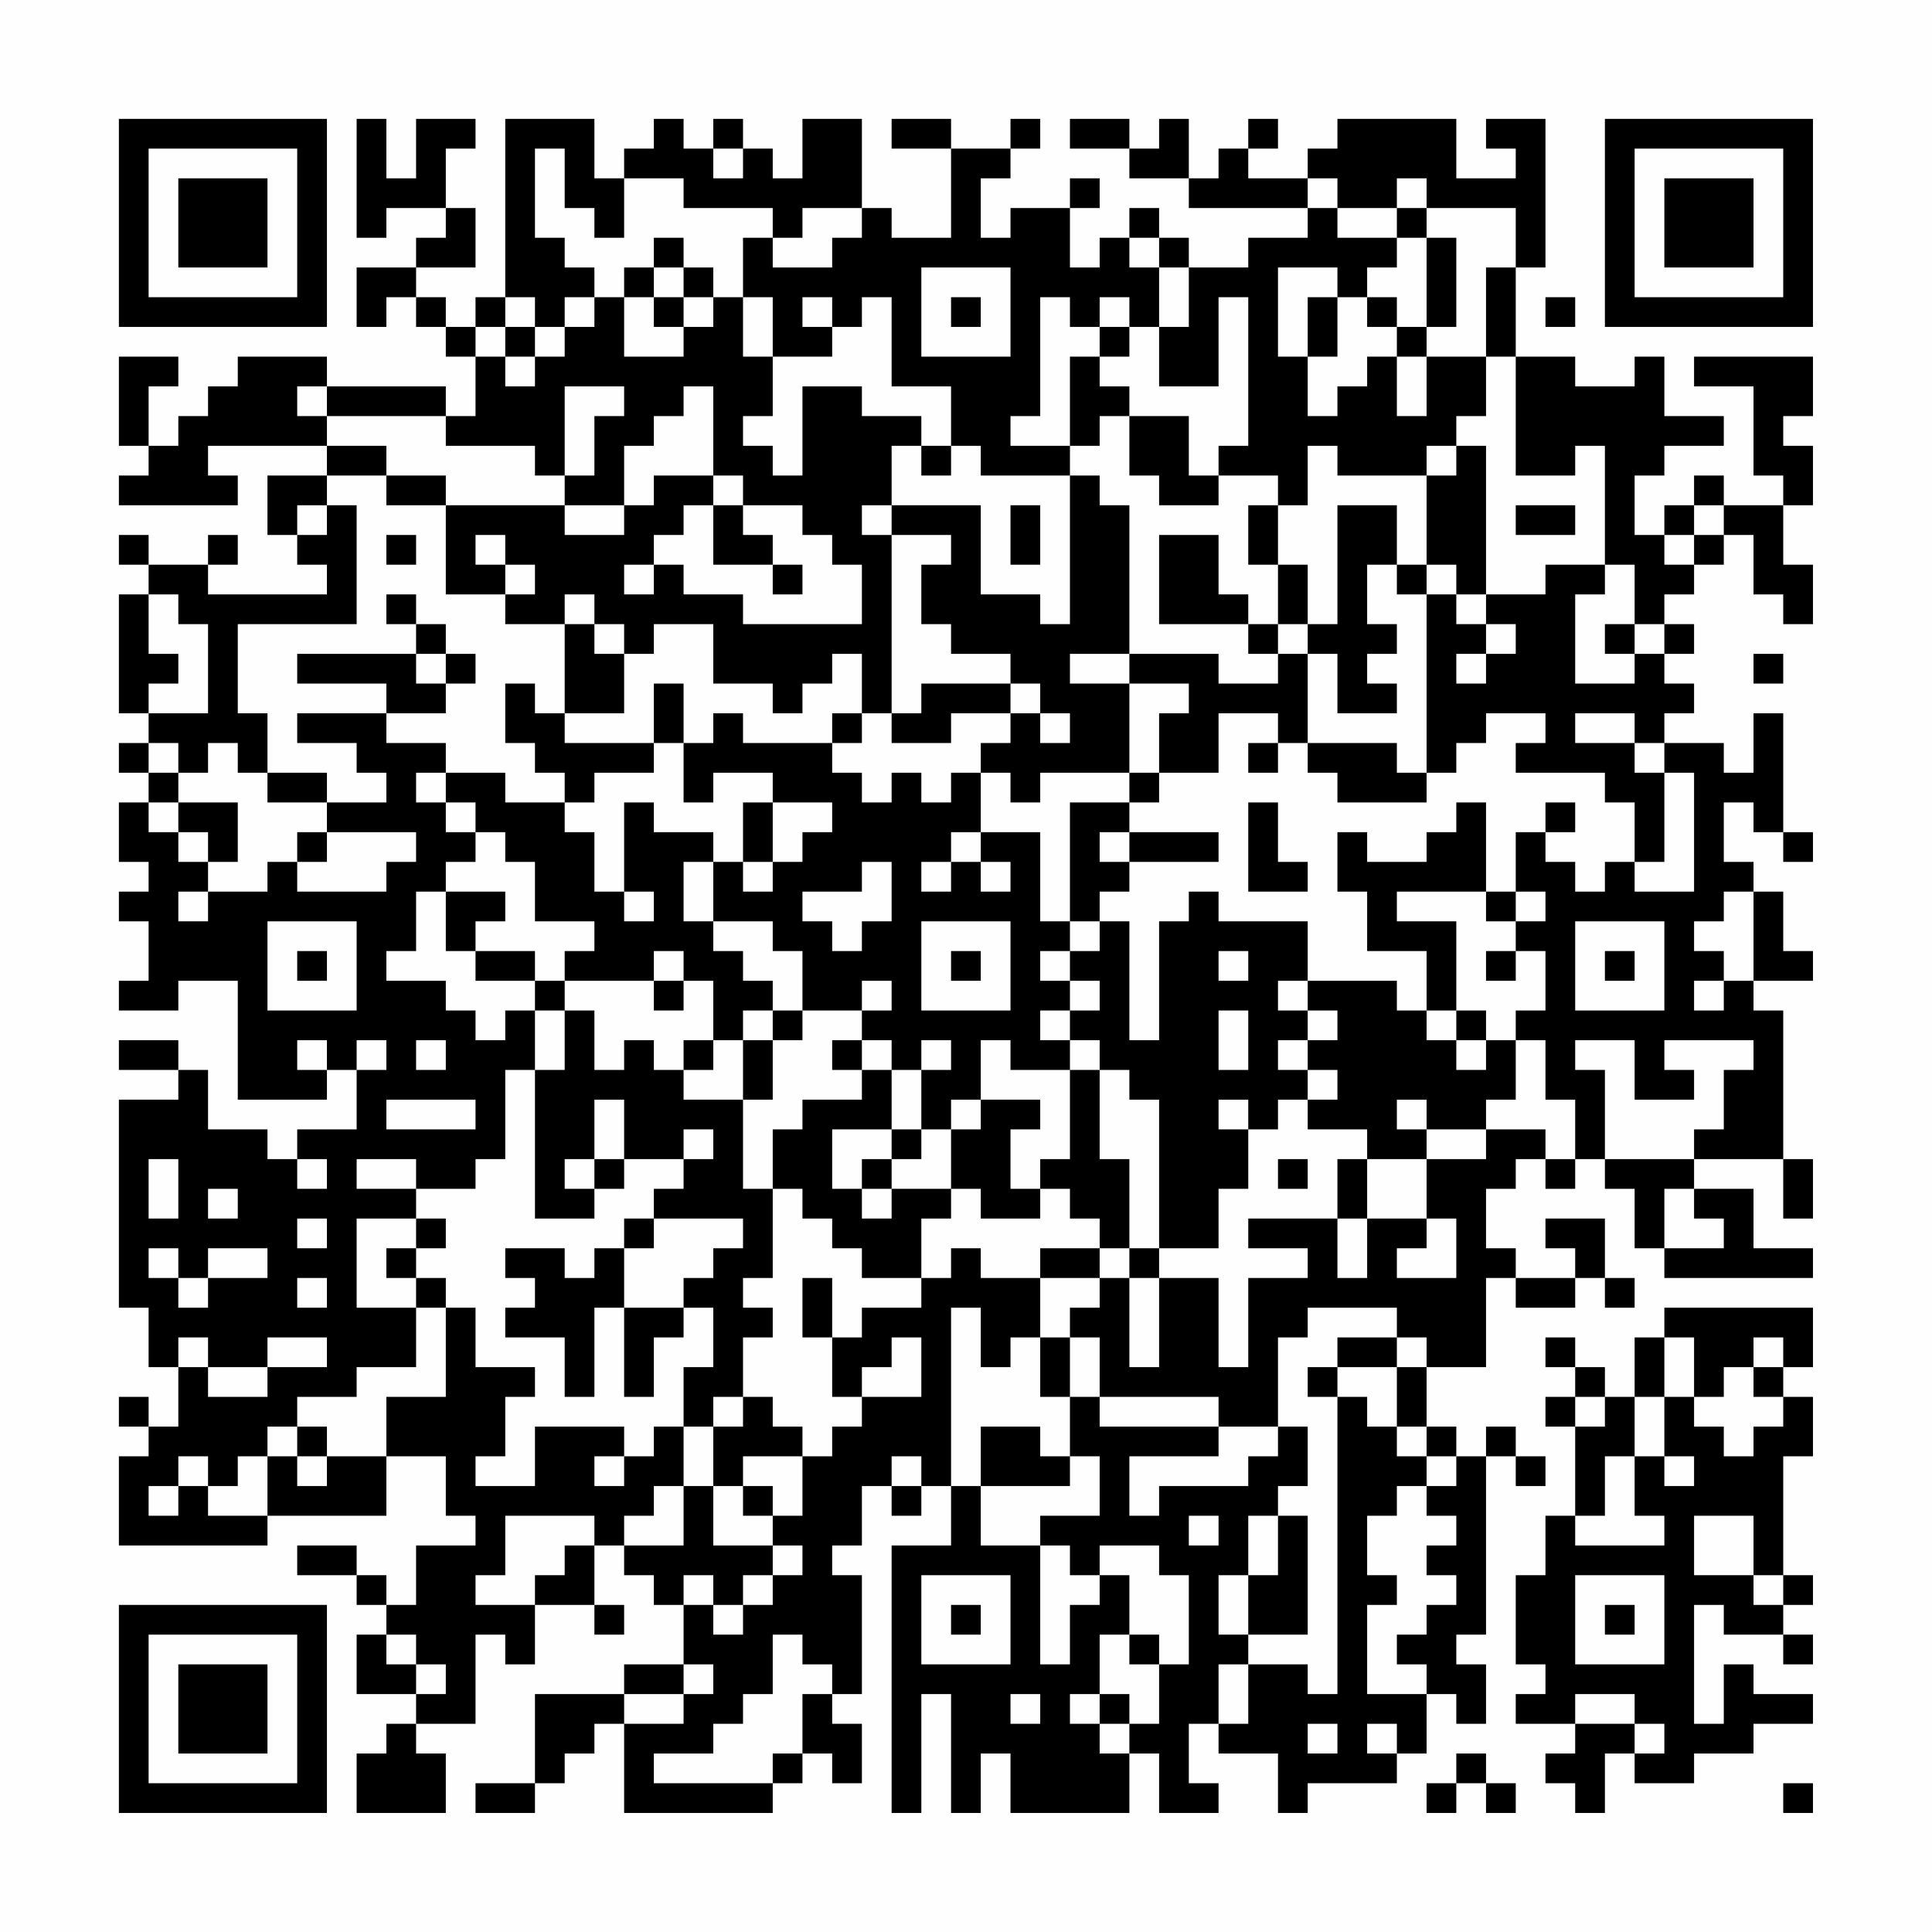 <?xml version="1.0" encoding="UTF-8"?>
<svg xmlns="http://www.w3.org/2000/svg" version="1.1" width="300" height="300" viewBox="0 0 300 300"><rect x="0" y="0" width="300" height="300" fill="#fefefe"/><g transform="scale(4.615)"><g transform="translate(4,4)"><path fill-rule="evenodd" d="M8 0L8 4L9 4L9 3L11 3L11 4L10 4L10 5L8 5L8 7L9 7L9 6L10 6L10 7L11 7L11 8L12 8L12 10L11 10L11 9L7 9L7 8L4 8L4 9L3 9L3 10L2 10L2 11L1 11L1 9L2 9L2 8L0 8L0 11L1 11L1 12L0 12L0 13L4 13L4 12L3 12L3 11L7 11L7 12L5 12L5 14L6 14L6 15L7 15L7 16L3 16L3 15L4 15L4 14L3 14L3 15L1 15L1 14L0 14L0 15L1 15L1 16L0 16L0 20L1 20L1 21L0 21L0 22L1 22L1 23L0 23L0 25L1 25L1 26L0 26L0 27L1 27L1 29L0 29L0 30L2 30L2 29L4 29L4 33L7 33L7 32L8 32L8 34L6 34L6 35L5 35L5 34L3 34L3 32L2 32L2 31L0 31L0 32L2 32L2 33L0 33L0 40L1 40L1 42L2 42L2 44L1 44L1 43L0 43L0 44L1 44L1 45L0 45L0 48L5 48L5 47L9 47L9 45L11 45L11 47L12 47L12 48L10 48L10 50L9 50L9 49L8 49L8 48L6 48L6 49L8 49L8 50L9 50L9 51L8 51L8 53L10 53L10 54L9 54L9 55L8 55L8 57L11 57L11 55L10 55L10 54L12 54L12 51L13 51L13 52L14 52L14 50L16 50L16 51L17 51L17 50L16 50L16 48L17 48L17 49L18 49L18 50L19 50L19 52L17 52L17 53L14 53L14 56L12 56L12 57L14 57L14 56L15 56L15 55L16 55L16 54L17 54L17 57L22 57L22 56L23 56L23 55L24 55L24 56L25 56L25 54L24 54L24 53L25 53L25 49L24 49L24 48L25 48L25 46L26 46L26 47L27 47L27 46L28 46L28 48L26 48L26 57L27 57L27 53L28 53L28 57L29 57L29 55L30 55L30 57L34 57L34 55L35 55L35 57L37 57L37 56L36 56L36 54L37 54L37 55L39 55L39 57L40 57L40 56L43 56L43 55L44 55L44 53L45 53L45 54L46 54L46 52L45 52L45 51L46 51L46 45L47 45L47 46L48 46L48 45L47 45L47 44L46 44L46 45L45 45L45 44L44 44L44 42L46 42L46 39L47 39L47 40L49 40L49 39L50 39L50 40L51 40L51 39L50 39L50 37L48 37L48 38L49 38L49 39L47 39L47 38L46 38L46 36L47 36L47 35L48 35L48 36L49 36L49 35L50 35L50 36L51 36L51 38L52 38L52 39L57 39L57 38L55 38L55 36L53 36L53 35L56 35L56 37L57 37L57 35L56 35L56 30L55 30L55 29L57 29L57 28L56 28L56 26L55 26L55 25L54 25L54 23L55 23L55 24L56 24L56 25L57 25L57 24L56 24L56 20L55 20L55 22L54 22L54 21L52 21L52 20L53 20L53 19L52 19L52 18L53 18L53 17L52 17L52 16L53 16L53 15L54 15L54 14L55 14L55 16L56 16L56 17L57 17L57 15L56 15L56 13L57 13L57 11L56 11L56 10L57 10L57 8L53 8L53 9L55 9L55 12L56 12L56 13L54 13L54 12L53 12L53 13L52 13L52 14L51 14L51 12L52 12L52 11L54 11L54 10L52 10L52 8L51 8L51 9L49 9L49 8L47 8L47 5L48 5L48 0L46 0L46 1L47 1L47 2L45 2L45 0L41 0L41 1L40 1L40 2L38 2L38 1L39 1L39 0L38 0L38 1L37 1L37 2L36 2L36 0L35 0L35 1L34 1L34 0L32 0L32 1L34 1L34 2L36 2L36 3L40 3L40 4L38 4L38 5L36 5L36 4L35 4L35 3L34 3L34 4L33 4L33 5L32 5L32 3L33 3L33 2L32 2L32 3L30 3L30 4L29 4L29 2L30 2L30 1L31 1L31 0L30 0L30 1L28 1L28 0L26 0L26 1L28 1L28 4L26 4L26 3L25 3L25 0L23 0L23 2L22 2L22 1L21 1L21 0L20 0L20 1L19 1L19 0L18 0L18 1L17 1L17 2L16 2L16 0L13 0L13 6L12 6L12 7L11 7L11 6L10 6L10 5L12 5L12 3L11 3L11 1L12 1L12 0L10 0L10 2L9 2L9 0ZM14 1L14 4L15 4L15 5L16 5L16 6L15 6L15 7L14 7L14 6L13 6L13 7L12 7L12 8L13 8L13 9L14 9L14 8L15 8L15 7L16 7L16 6L17 6L17 8L19 8L19 7L20 7L20 6L21 6L21 8L22 8L22 10L21 10L21 11L22 11L22 12L23 12L23 9L25 9L25 10L27 10L27 11L26 11L26 13L25 13L25 14L26 14L26 20L25 20L25 18L24 18L24 19L23 19L23 20L22 20L22 19L20 19L20 17L18 17L18 18L17 18L17 17L16 17L16 16L15 16L15 17L13 17L13 16L14 16L14 15L13 15L13 14L12 14L12 15L13 15L13 16L11 16L11 13L15 13L15 14L17 14L17 13L18 13L18 12L20 12L20 13L19 13L19 14L18 14L18 15L17 15L17 16L18 16L18 15L19 15L19 16L21 16L21 17L25 17L25 15L24 15L24 14L23 14L23 13L21 13L21 12L20 12L20 9L19 9L19 10L18 10L18 11L17 11L17 13L15 13L15 12L16 12L16 10L17 10L17 9L15 9L15 12L14 12L14 11L11 11L11 10L7 10L7 9L6 9L6 10L7 10L7 11L9 11L9 12L7 12L7 13L6 13L6 14L7 14L7 13L8 13L8 17L4 17L4 20L5 20L5 22L4 22L4 21L3 21L3 22L2 22L2 21L1 21L1 22L2 22L2 23L1 23L1 24L2 24L2 25L3 25L3 26L2 26L2 27L3 27L3 26L5 26L5 25L6 25L6 26L9 26L9 25L10 25L10 24L7 24L7 23L9 23L9 22L8 22L8 21L6 21L6 20L9 20L9 21L11 21L11 22L10 22L10 23L11 23L11 24L12 24L12 25L11 25L11 26L10 26L10 28L9 28L9 29L11 29L11 30L12 30L12 31L13 31L13 30L14 30L14 32L13 32L13 35L12 35L12 36L10 36L10 35L8 35L8 36L10 36L10 37L8 37L8 40L10 40L10 42L8 42L8 43L6 43L6 44L5 44L5 45L4 45L4 46L3 46L3 45L2 45L2 46L1 46L1 47L2 47L2 46L3 46L3 47L5 47L5 45L6 45L6 46L7 46L7 45L9 45L9 43L11 43L11 40L12 40L12 42L14 42L14 43L13 43L13 45L12 45L12 46L14 46L14 44L17 44L17 45L16 45L16 46L17 46L17 45L18 45L18 44L19 44L19 46L18 46L18 47L17 47L17 48L19 48L19 46L20 46L20 48L22 48L22 49L21 49L21 50L20 50L20 49L19 49L19 50L20 50L20 51L21 51L21 50L22 50L22 49L23 49L23 48L22 48L22 47L23 47L23 45L24 45L24 44L25 44L25 43L27 43L27 41L26 41L26 42L25 42L25 43L24 43L24 41L25 41L25 40L27 40L27 39L28 39L28 38L29 38L29 39L31 39L31 41L30 41L30 42L29 42L29 40L28 40L28 46L29 46L29 48L31 48L31 52L32 52L32 50L33 50L33 49L34 49L34 51L33 51L33 53L32 53L32 54L33 54L33 55L34 55L34 54L35 54L35 52L36 52L36 49L35 49L35 48L33 48L33 49L32 49L32 48L31 48L31 47L33 47L33 45L32 45L32 43L33 43L33 44L37 44L37 45L34 45L34 47L35 47L35 46L38 46L38 45L39 45L39 44L40 44L40 46L39 46L39 47L38 47L38 49L37 49L37 51L38 51L38 52L37 52L37 54L38 54L38 52L40 52L40 53L41 53L41 43L42 43L42 44L43 44L43 45L44 45L44 46L43 46L43 47L42 47L42 49L43 49L43 50L42 50L42 53L44 53L44 52L43 52L43 51L44 51L44 50L45 50L45 49L44 49L44 48L45 48L45 47L44 47L44 46L45 46L45 45L44 45L44 44L43 44L43 42L44 42L44 41L43 41L43 40L40 40L40 41L39 41L39 44L37 44L37 43L33 43L33 41L32 41L32 40L33 40L33 39L34 39L34 42L35 42L35 39L37 39L37 42L38 42L38 39L40 39L40 38L38 38L38 37L41 37L41 39L42 39L42 37L44 37L44 38L43 38L43 39L45 39L45 37L44 37L44 35L46 35L46 34L48 34L48 35L49 35L49 33L48 33L48 31L47 31L47 30L48 30L48 28L47 28L47 27L48 27L48 26L47 26L47 24L48 24L48 25L49 25L49 26L50 26L50 25L51 25L51 26L53 26L53 22L52 22L52 21L51 21L51 20L49 20L49 21L51 21L51 22L52 22L52 25L51 25L51 23L50 23L50 22L47 22L47 21L48 21L48 20L46 20L46 21L45 21L45 22L44 22L44 16L45 16L45 17L46 17L46 18L45 18L45 19L46 19L46 18L47 18L47 17L46 17L46 16L48 16L48 15L50 15L50 16L49 16L49 19L51 19L51 18L52 18L52 17L51 17L51 15L50 15L50 11L49 11L49 12L47 12L47 8L46 8L46 5L47 5L47 3L44 3L44 2L43 2L43 3L41 3L41 2L40 2L40 3L41 3L41 4L43 4L43 5L42 5L42 6L41 6L41 5L39 5L39 8L40 8L40 10L41 10L41 9L42 9L42 8L43 8L43 10L44 10L44 8L46 8L46 10L45 10L45 11L44 11L44 12L41 12L41 11L40 11L40 13L39 13L39 12L37 12L37 11L38 11L38 6L37 6L37 9L35 9L35 7L36 7L36 5L35 5L35 4L34 4L34 5L35 5L35 7L34 7L34 6L33 6L33 7L32 7L32 6L31 6L31 10L30 10L30 11L32 11L32 12L29 12L29 11L28 11L28 9L26 9L26 6L25 6L25 7L24 7L24 6L23 6L23 7L24 7L24 8L22 8L22 6L21 6L21 4L22 4L22 5L24 5L24 4L25 4L25 3L23 3L23 4L22 4L22 3L19 3L19 2L17 2L17 4L16 4L16 3L15 3L15 1ZM20 1L20 2L21 2L21 1ZM43 3L43 4L44 4L44 7L43 7L43 6L42 6L42 7L43 7L43 8L44 8L44 7L45 7L45 4L44 4L44 3ZM18 4L18 5L17 5L17 6L18 6L18 7L19 7L19 6L20 6L20 5L19 5L19 4ZM18 5L18 6L19 6L19 5ZM27 5L27 8L30 8L30 5ZM28 6L28 7L29 7L29 6ZM40 6L40 8L41 8L41 6ZM48 6L48 7L49 7L49 6ZM13 7L13 8L14 8L14 7ZM33 7L33 8L32 8L32 11L33 11L33 10L34 10L34 12L35 12L35 13L37 13L37 12L36 12L36 10L34 10L34 9L33 9L33 8L34 8L34 7ZM27 11L27 12L28 12L28 11ZM45 11L45 12L44 12L44 15L43 15L43 13L41 13L41 17L40 17L40 15L39 15L39 13L38 13L38 15L39 15L39 17L38 17L38 16L37 16L37 14L35 14L35 17L38 17L38 18L39 18L39 19L37 19L37 18L34 18L34 13L33 13L33 12L32 12L32 17L31 17L31 16L29 16L29 13L26 13L26 14L28 14L28 15L27 15L27 17L28 17L28 18L30 18L30 19L27 19L27 20L26 20L26 21L28 21L28 20L30 20L30 21L29 21L29 22L28 22L28 23L27 23L27 22L26 22L26 23L25 23L25 22L24 22L24 21L25 21L25 20L24 20L24 21L21 21L21 20L20 20L20 21L19 21L19 19L18 19L18 21L15 21L15 20L17 20L17 18L16 18L16 17L15 17L15 20L14 20L14 19L13 19L13 21L14 21L14 22L15 22L15 23L13 23L13 22L11 22L11 23L12 23L12 24L13 24L13 25L14 25L14 27L16 27L16 28L15 28L15 29L14 29L14 28L12 28L12 27L13 27L13 26L11 26L11 28L12 28L12 29L14 29L14 30L15 30L15 32L14 32L14 37L16 37L16 36L17 36L17 35L19 35L19 36L18 36L18 37L17 37L17 38L16 38L16 39L15 39L15 38L13 38L13 39L14 39L14 40L13 40L13 41L15 41L15 43L16 43L16 40L17 40L17 43L18 43L18 41L19 41L19 40L20 40L20 42L19 42L19 44L20 44L20 46L21 46L21 47L22 47L22 46L21 46L21 45L23 45L23 44L22 44L22 43L21 43L21 41L22 41L22 40L21 40L21 39L22 39L22 36L23 36L23 37L24 37L24 38L25 38L25 39L27 39L27 37L28 37L28 36L29 36L29 37L31 37L31 36L32 36L32 37L33 37L33 38L31 38L31 39L33 39L33 38L34 38L34 39L35 39L35 38L37 38L37 36L38 36L38 34L39 34L39 33L40 33L40 34L42 34L42 35L41 35L41 37L42 37L42 35L44 35L44 34L46 34L46 33L47 33L47 31L46 31L46 30L45 30L45 27L43 27L43 26L46 26L46 27L47 27L47 26L46 26L46 23L45 23L45 24L44 24L44 25L42 25L42 24L41 24L41 26L42 26L42 28L44 28L44 30L43 30L43 29L40 29L40 27L37 27L37 26L36 26L36 27L35 27L35 31L34 31L34 27L33 27L33 26L34 26L34 25L37 25L37 24L34 24L34 23L35 23L35 22L37 22L37 20L39 20L39 21L38 21L38 22L39 22L39 21L40 21L40 22L41 22L41 23L44 23L44 22L43 22L43 21L40 21L40 18L41 18L41 20L43 20L43 19L42 19L42 18L43 18L43 17L42 17L42 15L43 15L43 16L44 16L44 15L45 15L45 16L46 16L46 11ZM9 12L9 13L11 13L11 12ZM20 13L20 15L22 15L22 16L23 16L23 15L22 15L22 14L21 14L21 13ZM30 13L30 15L31 15L31 13ZM47 13L47 14L49 14L49 13ZM53 13L53 14L52 14L52 15L53 15L53 14L54 14L54 13ZM9 14L9 15L10 15L10 14ZM1 16L1 18L2 18L2 19L1 19L1 20L3 20L3 17L2 17L2 16ZM9 16L9 17L10 17L10 18L6 18L6 19L9 19L9 20L11 20L11 19L12 19L12 18L11 18L11 17L10 17L10 16ZM39 17L39 18L40 18L40 17ZM50 17L50 18L51 18L51 17ZM10 18L10 19L11 19L11 18ZM32 18L32 19L34 19L34 22L31 22L31 23L30 23L30 22L29 22L29 24L28 24L28 25L27 25L27 26L28 26L28 25L29 25L29 26L30 26L30 25L29 25L29 24L31 24L31 27L32 27L32 28L31 28L31 29L32 29L32 30L31 30L31 31L32 31L32 32L30 32L30 31L29 31L29 33L28 33L28 34L27 34L27 32L28 32L28 31L27 31L27 32L26 32L26 31L25 31L25 30L26 30L26 29L25 29L25 30L23 30L23 28L22 28L22 27L20 27L20 25L21 25L21 26L22 26L22 25L23 25L23 24L24 24L24 23L22 23L22 22L20 22L20 23L19 23L19 21L18 21L18 22L16 22L16 23L15 23L15 24L16 24L16 26L17 26L17 27L18 27L18 26L17 26L17 23L18 23L18 24L20 24L20 25L19 25L19 27L20 27L20 28L21 28L21 29L22 29L22 30L21 30L21 31L20 31L20 29L19 29L19 28L18 28L18 29L15 29L15 30L16 30L16 32L17 32L17 31L18 31L18 32L19 32L19 33L21 33L21 36L22 36L22 34L23 34L23 33L25 33L25 32L26 32L26 34L24 34L24 36L25 36L25 37L26 37L26 36L28 36L28 34L29 34L29 33L31 33L31 34L30 34L30 36L31 36L31 35L32 35L32 32L33 32L33 35L34 35L34 38L35 38L35 33L34 33L34 32L33 32L33 31L32 31L32 30L33 30L33 29L32 29L32 28L33 28L33 27L32 27L32 23L34 23L34 22L35 22L35 20L36 20L36 19L34 19L34 18ZM55 18L55 19L56 19L56 18ZM30 19L30 20L31 20L31 21L32 21L32 20L31 20L31 19ZM5 22L5 23L7 23L7 22ZM2 23L2 24L3 24L3 25L4 25L4 23ZM21 23L21 25L22 25L22 23ZM38 23L38 26L40 26L40 25L39 25L39 23ZM48 23L48 24L49 24L49 23ZM6 24L6 25L7 25L7 24ZM33 24L33 25L34 25L34 24ZM25 25L25 26L23 26L23 27L24 27L24 28L25 28L25 27L26 27L26 25ZM54 26L54 27L53 27L53 28L54 28L54 29L53 29L53 30L54 30L54 29L55 29L55 26ZM5 27L5 30L8 30L8 27ZM27 27L27 30L30 30L30 27ZM49 27L49 30L52 30L52 27ZM6 28L6 29L7 29L7 28ZM28 28L28 29L29 29L29 28ZM37 28L37 29L38 29L38 28ZM46 28L46 29L47 29L47 28ZM50 28L50 29L51 29L51 28ZM18 29L18 30L19 30L19 29ZM39 29L39 30L40 30L40 31L39 31L39 32L40 32L40 33L41 33L41 32L40 32L40 31L41 31L41 30L40 30L40 29ZM22 30L22 31L21 31L21 33L22 33L22 31L23 31L23 30ZM37 30L37 32L38 32L38 30ZM44 30L44 31L45 31L45 32L46 32L46 31L45 31L45 30ZM6 31L6 32L7 32L7 31ZM8 31L8 32L9 32L9 31ZM10 31L10 32L11 32L11 31ZM19 31L19 32L20 32L20 31ZM24 31L24 32L25 32L25 31ZM49 31L49 32L50 32L50 35L53 35L53 34L54 34L54 32L55 32L55 31L52 31L52 32L53 32L53 33L51 33L51 31ZM9 33L9 34L12 34L12 33ZM16 33L16 35L15 35L15 36L16 36L16 35L17 35L17 33ZM37 33L37 34L38 34L38 33ZM43 33L43 34L44 34L44 33ZM19 34L19 35L20 35L20 34ZM26 34L26 35L25 35L25 36L26 36L26 35L27 35L27 34ZM1 35L1 37L2 37L2 35ZM6 35L6 36L7 36L7 35ZM39 35L39 36L40 36L40 35ZM3 36L3 37L4 37L4 36ZM52 36L52 38L54 38L54 37L53 37L53 36ZM6 37L6 38L7 38L7 37ZM10 37L10 38L9 38L9 39L10 39L10 40L11 40L11 39L10 39L10 38L11 38L11 37ZM18 37L18 38L17 38L17 40L19 40L19 39L20 39L20 38L21 38L21 37ZM1 38L1 39L2 39L2 40L3 40L3 39L5 39L5 38L3 38L3 39L2 39L2 38ZM6 39L6 40L7 40L7 39ZM23 39L23 41L24 41L24 39ZM52 40L52 41L51 41L51 43L50 43L50 42L49 42L49 41L48 41L48 42L49 42L49 43L48 43L48 44L49 44L49 47L48 47L48 49L47 49L47 52L48 52L48 53L47 53L47 54L49 54L49 55L48 55L48 56L49 56L49 57L50 57L50 55L51 55L51 56L53 56L53 55L55 55L55 54L57 54L57 53L55 53L55 52L54 52L54 54L53 54L53 50L54 50L54 51L56 51L56 52L57 52L57 51L56 51L56 50L57 50L57 49L56 49L56 45L57 45L57 43L56 43L56 42L57 42L57 40ZM2 41L2 42L3 42L3 43L5 43L5 42L7 42L7 41L5 41L5 42L3 42L3 41ZM31 41L31 43L32 43L32 41ZM41 41L41 42L40 42L40 43L41 43L41 42L43 42L43 41ZM52 41L52 43L51 43L51 45L50 45L50 47L49 47L49 48L52 48L52 47L51 47L51 45L52 45L52 46L53 46L53 45L52 45L52 43L53 43L53 44L54 44L54 45L55 45L55 44L56 44L56 43L55 43L55 42L56 42L56 41L55 41L55 42L54 42L54 43L53 43L53 41ZM20 43L20 44L21 44L21 43ZM49 43L49 44L50 44L50 43ZM6 44L6 45L7 45L7 44ZM29 44L29 46L32 46L32 45L31 45L31 44ZM26 45L26 46L27 46L27 45ZM13 47L13 49L12 49L12 50L14 50L14 49L15 49L15 48L16 48L16 47ZM36 47L36 48L37 48L37 47ZM39 47L39 49L38 49L38 51L40 51L40 47ZM53 47L53 49L55 49L55 50L56 50L56 49L55 49L55 47ZM27 49L27 52L30 52L30 49ZM49 49L49 52L52 52L52 49ZM28 50L28 51L29 51L29 50ZM50 50L50 51L51 51L51 50ZM9 51L9 52L10 52L10 53L11 53L11 52L10 52L10 51ZM22 51L22 53L21 53L21 54L20 54L20 55L18 55L18 56L22 56L22 55L23 55L23 53L24 53L24 52L23 52L23 51ZM34 51L34 52L35 52L35 51ZM19 52L19 53L17 53L17 54L19 54L19 53L20 53L20 52ZM30 53L30 54L31 54L31 53ZM33 53L33 54L34 54L34 53ZM49 53L49 54L51 54L51 55L52 55L52 54L51 54L51 53ZM40 54L40 55L41 55L41 54ZM42 54L42 55L43 55L43 54ZM45 55L45 56L44 56L44 57L45 57L45 56L46 56L46 57L47 57L47 56L46 56L46 55ZM56 56L56 57L57 57L57 56ZM0 0L0 7L7 7L7 0ZM1 1L1 6L6 6L6 1ZM2 2L2 5L5 5L5 2ZM50 0L50 7L57 7L57 0ZM51 1L51 6L56 6L56 1ZM52 2L52 5L55 5L55 2ZM0 50L0 57L7 57L7 50ZM1 51L1 56L6 56L6 51ZM2 52L2 55L5 55L5 52Z" fill="#000000"/></g></g></svg>
